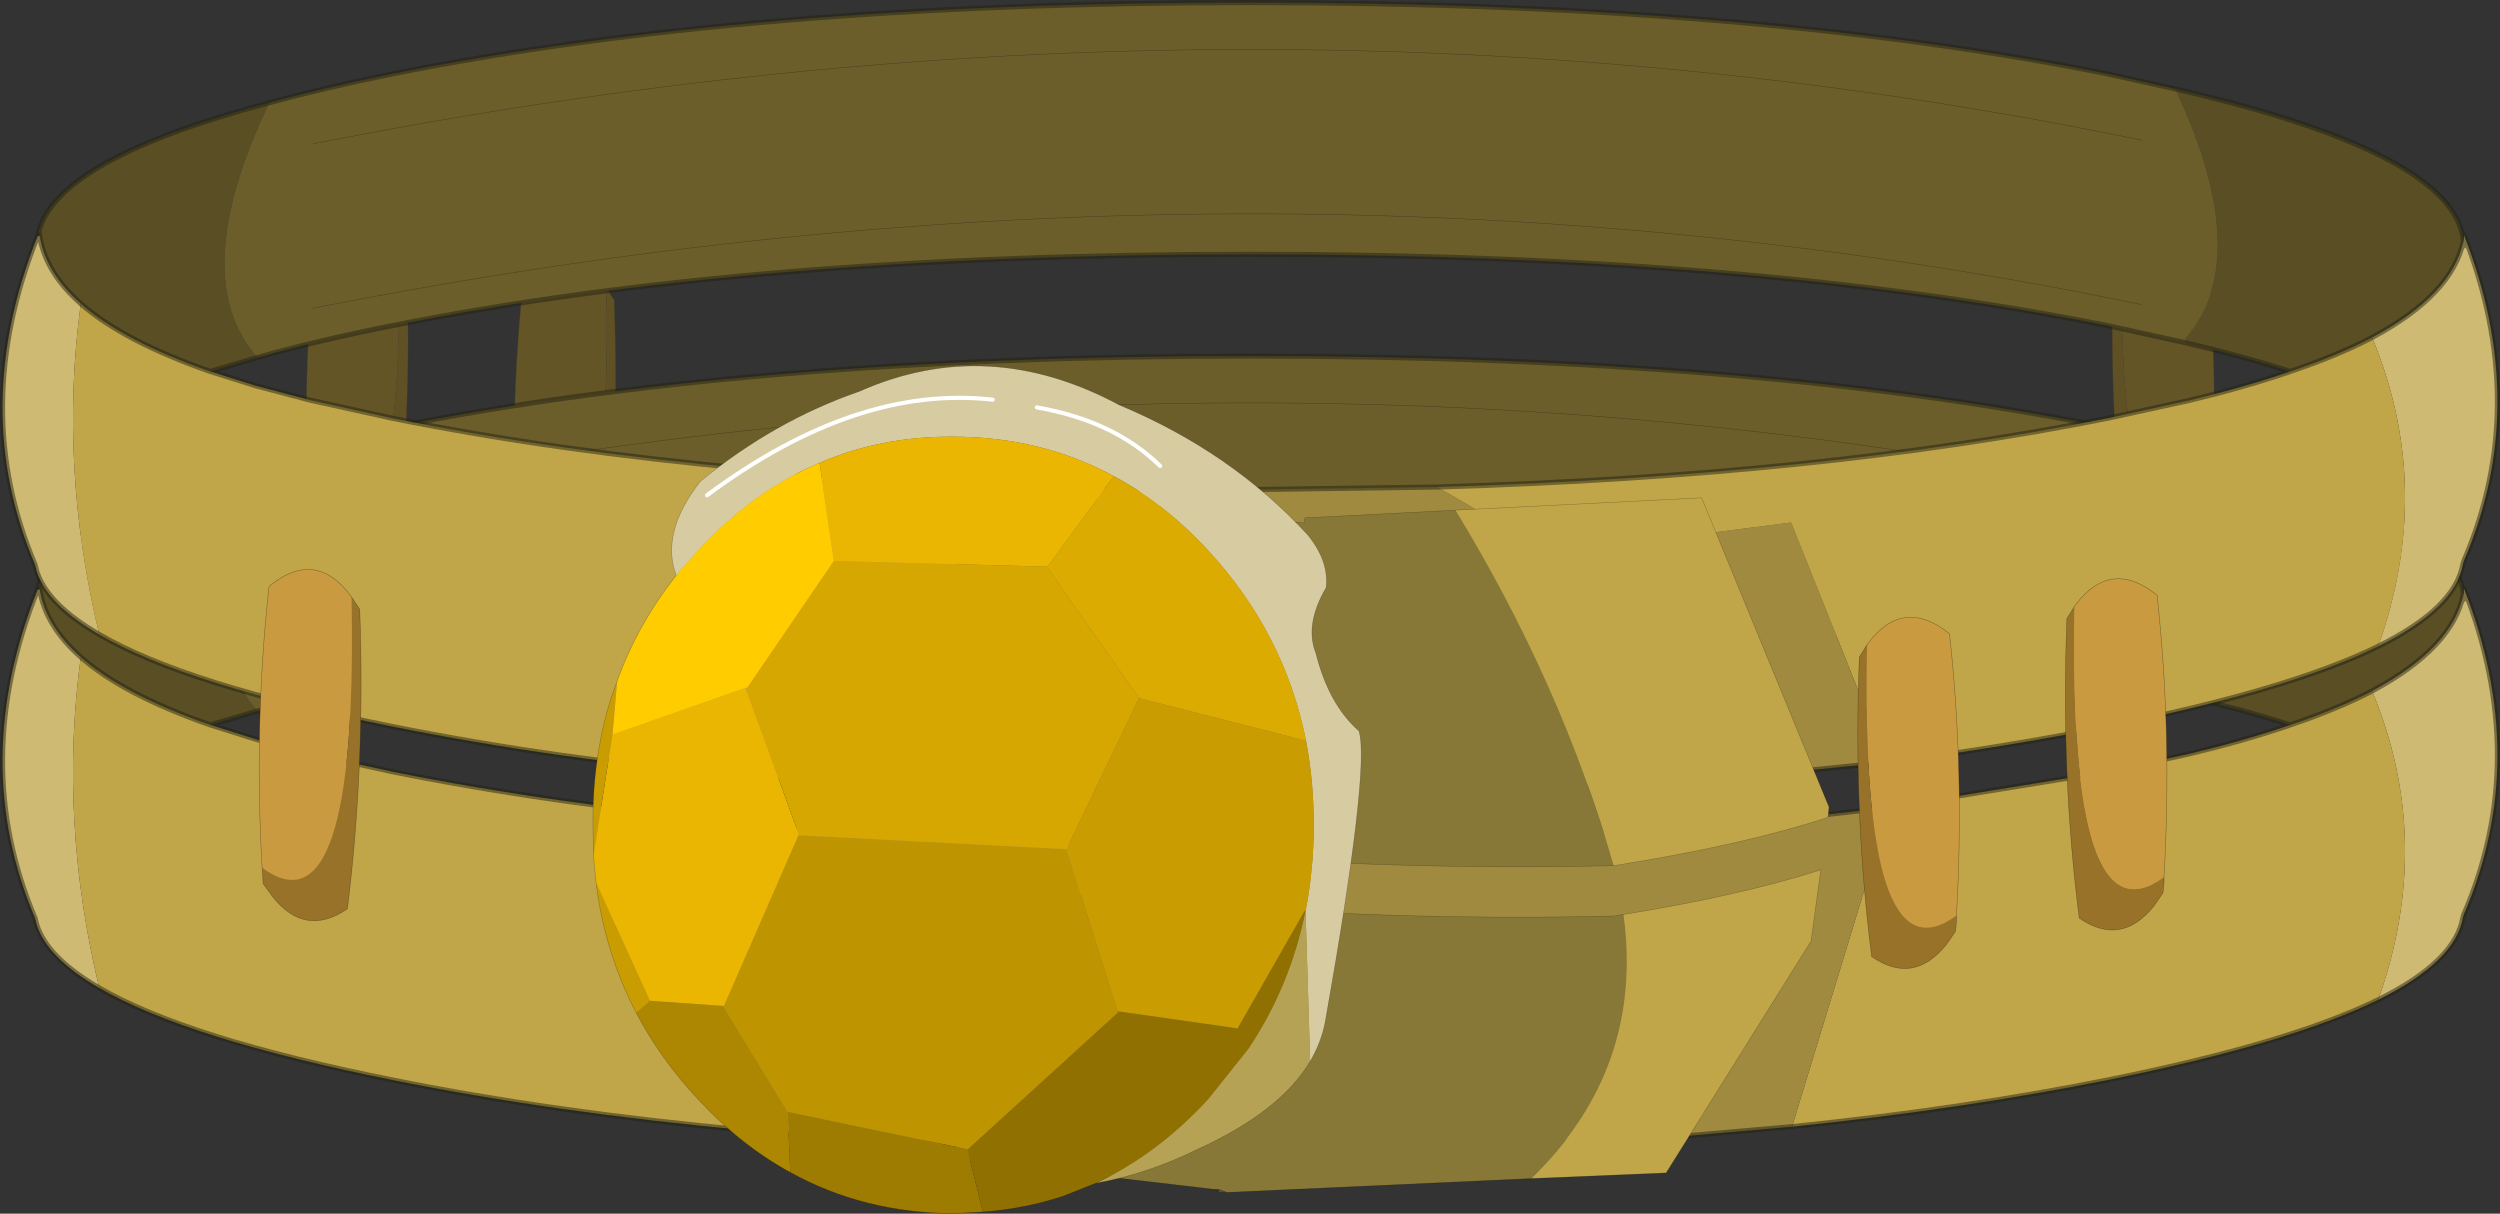 <?xml version="1.0" encoding="UTF-8"?>
<svg version="1.1" viewBox="0 0 243.31 118.12" xmlns="http://www.w3.org/2000/svg" xmlns:cc="http://creativecommons.org/ns#" xmlns:dc="http://purl.org/dc/elements/1.1/" xmlns:rdf="http://www.w3.org/1999/02/22-rdf-syntax-ns#" xmlns:xlink="http://www.w3.org/1999/xlink">
<rect x="0" y="0" width="243.31" height="118.12" fill="#333333" stroke="none"/>
<g transform="translate(-155.14 -87.8)">
<use transform="translate(184.95,108.5)" width="185.7" height="38.8" xlink:href="#d"/>
<use transform="translate(155.15,87.8)" width="243.3" height="116.05" xlink:href="#c"/>
<use transform="rotate(-.04 224720 .05)" width="9.9" height="34.15" xlink:href="#b"/>
<use transform="translate(212.85,123.4)" width="74.75" height="82.5" xlink:href="#a"/>
</g>
<defs>
<g id="d" transform="translate(92.85,19.4)">
<path d="m-63.65-12.1-0.1-0.15q-3.45-4.55-7.95-0.9v0.2q-1.45 13.45-0.65 27.2 9.35 6.9 8.7-26.35" fill="#645526" fill-rule="evenodd"/>
<path d="m-72.35 14.25v0.6l0.1 0.95 0.9 1.3q3.2 3.95 7.25 1.15 1.8-14.05 1.2-29.15l-0.75-1.2q0.65 33.25-8.7 26.35" fill="#5f5124" fill-rule="evenodd"/>
<path d="m-63.65-12.1-0.1-0.15q-3.45-4.55-7.95-0.9v0.2q-1.45 13.45-0.65 27.2v0.6l0.1 0.95 0.9 1.3q3.2 3.95 7.25 1.15 1.8-14.05 1.2-29.15z" fill="none" stroke="#534921" stroke-linecap="round" stroke-linejoin="round" stroke-opacity=".502" stroke-width=".05"/>
<path d="m-92.55 10.5v0.6l0.1 0.95 0.9 1.3q3.2 3.95 7.25 1.15 1.8-14.05 1.2-29.15l-0.75-1.2q0.65 33.25-8.7 26.35" fill="#5f5124" fill-rule="evenodd"/>
<path d="m-83.85-15.85-0.1-0.15q-3.45-4.55-7.95-0.9v0.2q-1.45 13.45-0.65 27.2 9.35 6.9 8.7-26.35" fill="#645526" fill-rule="evenodd"/>
<path d="m-83.85-15.85-0.1-0.15q-3.45-4.55-7.95-0.9v0.2q-1.45 13.45-0.65 27.2v0.6l0.1 0.95 0.9 1.3q3.2 3.95 7.25 1.15 1.8-14.05 1.2-29.15z" fill="none" stroke="#534921" stroke-linecap="round" stroke-linejoin="round" stroke-opacity=".502" stroke-width=".05"/>
<path d="m92.55 9.6q0.8-13.75-0.65-27.2l-0.05-0.2q-4.45-3.65-7.9 0.9l-0.1 0.15q-0.65 33.25 8.7 26.35" fill="#645526" fill-rule="evenodd"/>
<path d="m92.55 9.6q-9.35 6.9-8.7-26.35l-0.8 1.2q-0.55 15.1 1.2 29.15 4.1 2.8 7.25-1.15l0.95-1.3 0.05-0.95 0.05-0.6" fill="#5f5124" fill-rule="evenodd"/>
<path d="m83.85-16.75 0.1-0.15q3.45-4.55 7.9-0.9l0.05 0.2q1.45 13.45 0.65 27.2m-8.7-26.35-0.8 1.2q-0.55 15.1 1.2 29.15 4.1 2.8 7.25-1.15l0.95-1.3 0.05-0.95 0.05-0.6" fill="none" stroke="#534921" stroke-linecap="round" stroke-linejoin="round" stroke-opacity=".502" stroke-width=".05"/>
</g>
<g id="c" transform="translate(-155.15,-87.8)">
<path d="m158.9 144.8q1.75-7.1 22.45-12.6-8.1 16.95-1.15 24.8l-4.6 1.35q-8.45-2.95-12.6-6.6-3.45-3.05-4-6.6v-0.05l-0.05-0.3h-0.05m207.95-13.95q26.25 6.05 27.95 14.2l0.05 0.35 0.05 0.2q-1.05 5.25-8.9 9.45-3.35 1.75-7.95 3.3-4.5-1.45-10.25-2.8v-0.4q6.8-7.75-0.95-24.3" fill="#594e24" fill-rule="evenodd"/>
<path d="m181.35 132.2q5.3-1.45 11.95-2.8 34.6-6.95 83.5-6.95t83.5 6.95l6.55 1.45q7.75 16.55 0.95 24.3v0.4l-7.5-1.65q-34.6-6.95-83.5-6.95t-83.5 6.95q-7.35 1.45-13.1 3.1-6.95-7.85 1.15-24.8m-22.45 12.6h0.05-0.05m204.7 7.05q-86.15-17.85-178 0.35 91.85-18.2 178-0.35m0-16q-86.15-17.85-178 0.35 91.85-18.2 178-0.35" fill="#6c5e2b" fill-rule="evenodd"/>
<path d="m394.95 145.1q6.5 16.55 0 31.65l-0.1 0.3q-0.7 4.3-8.25 8.05 5.5-15.45-0.6-30.05 7.85-4.2 8.9-9.45v0.55l0.05-1.05m-230.15 38.85q-5.1-2.95-6.1-6.2l-0.15-0.6q-6.45-15.2 0.25-31.95l0.2-0.05q0.55 3.55 4 6.6-2.15 15.85 1.8 32.2" fill="#ceba73" fill-rule="evenodd"/>
<path d="m386.6 185.1q-8.65 4.25-26.3 7.8-14.2 2.85-30.75 4.55l9.5-31.1 21.25-3.45 8-1.75q5.4-1.3 9.75-2.8 4.6-1.55 7.95-3.3 6.1 14.6 0.6 30.05m-118.25 14.7q-43.5-0.55-75.05-6.9-20-4-28.5-8.95-3.95-16.35-1.8-32.2 4.15 3.65 12.6 6.6l4.45 1.4 5.3 1.4 7.95 1.75q31.75 6.4 75.55 6.9l-0.5 30" fill="#c0a649" fill-rule="evenodd"/>
<path d="m329.55 197.45-10.85 0.95-41.9 1.45-8.45-0.05 0.5-30 7.95 0.05 18.2-0.25q23.95-0.7 44.05-3.25l-9.5 31.1" fill="#9f8a40" fill-rule="evenodd"/>
<path d="m394.85 145.4 0.1-0.3q6.5 16.55 0 31.65l-0.1 0.3q-0.7 4.3-8.25 8.05-8.65 4.25-26.3 7.8-14.2 2.85-30.75 4.55l-10.85 0.95-41.9 1.45-8.45-0.05q-43.5-0.55-75.05-6.9-20-4-28.5-8.95-5.1-2.95-6.1-6.2l-0.15-0.6q-6.45-15.2 0.25-31.95v-0.05l0.1-0.35q1.75-7.1 22.45-12.6 5.3-1.45 11.95-2.8 34.6-6.95 83.5-6.95t83.5 6.95l6.55 1.45q26.25 6.05 27.95 14.2l0.05 0.35 0.05 0.2 0.05-0.5-0.05 1.05v-0.55q-1.05 5.25-8.9 9.45m-7.95 3.3q-4.35 1.5-9.75 2.8l-8 1.75-21.25 3.45q-20.1 2.55-44.05 3.25l-18.2 0.25-7.95-0.05q-43.8-0.5-75.55-6.9l-7.95-1.75-5.3-1.4-4.45-1.4q-8.45-2.95-12.6-6.6-3.45-3.05-4-6.6v-0.05l-0.05-0.3-0.15 0.35m209 10.4q5.75 1.35 10.25 2.8 4.6-1.55 7.95-3.3m-205.8 1.95q5.75-1.65 13.1-3.1 34.6-6.95 83.5-6.95t83.5 6.95l7.5 1.65m-192.2 2.8 4.6-1.35" fill="none" stroke="#232312" stroke-linecap="round" stroke-linejoin="round" stroke-opacity=".502" stroke-width=".5"/>
<path d="m185.6 136.2q91.85-18.2 178-0.35m-178 16.35q91.85-18.2 178-0.35" fill="none" stroke="#232312" stroke-linecap="round" stroke-linejoin="round" stroke-opacity=".502" stroke-width=".05"/>
<path d="m366.85 96.45q26.25 6.05 27.95 14.2l0.05 0.35 0.05 0.2q-1.05 5.25-8.9 9.45-3.35 1.75-7.95 3.3-4.5-1.45-10.25-2.8v-0.4q6.8-7.75-0.95-24.3m-207.95 13.95q1.75-7.1 22.45-12.6-8.1 16.95-1.15 24.8l-4.6 1.35q-8.45-2.95-12.6-6.6-3.45-3.05-4-6.6v-0.05l-0.05-0.3h-0.05" fill="#594e24" fill-rule="evenodd"/>
<path d="m181.35 97.8q5.3-1.45 11.95-2.8 34.6-6.95 83.5-6.95t83.5 6.95l6.55 1.45q7.75 16.55 0.95 24.3v0.4l-7.5-1.65q-34.6-6.95-83.5-6.95t-83.5 6.95q-7.35 1.45-13.1 3.1-6.95-7.85 1.15-24.8m-22.45 12.6h0.05-0.05m204.7-8.95q-86.15-17.85-178 0.35 91.85-18.2 178-0.35m0 16q-86.15-17.85-178 0.35 91.85-18.2 178-0.35" fill="#6c5e2b" fill-rule="evenodd"/>
<path d="m394.95 110.7q6.5 16.55 0 31.65l-0.1 0.3q-0.7 4.3-8.25 8.05 5.5-15.45-0.6-30.05 7.85-4.2 8.9-9.45v0.55l0.05-1.05m-230.15 38.85q-5.1-2.95-6.1-6.2l-0.15-0.6q-6.45-15.2 0.25-31.95l0.2-0.05q0.55 3.55 4 6.6-2.15 15.85 1.8 32.2" fill="#ceba73" fill-rule="evenodd"/>
<path d="m386.6 150.7q-8.65 4.25-26.3 7.8-10.15 2.05-21.5 3.5l-9.35-23.35-24.05 3.1q-4.5-3.25-10.4-6.55 37.35-1.1 65.3-6.7l8-1.75q5.4-1.3 9.75-2.8 4.6-1.55 7.95-3.3 6.1 14.6 0.6 30.05m-118.25 14.7q-43.5-0.55-75.05-6.9-20-4-28.5-8.95-3.95-16.35-1.8-32.2 4.15 3.65 12.6 6.6l4.45 1.4 5.3 1.4 7.95 1.75q31.75 6.4 75.55 6.9l-0.5 30" fill="#c0a649" fill-rule="evenodd"/>
<path d="m295 135.2q5.9 3.3 10.4 6.55l24.05-3.1 9.35 23.35-20.1 2-41.9 1.45-8.45-0.05 0.5-30 7.95 0.05 18.2-0.25" fill="#9f8a40" fill-rule="evenodd"/>
<path d="m181.35 97.8q5.3-1.45 11.95-2.8 34.6-6.95 83.5-6.95t83.5 6.95l6.55 1.45q26.25 6.05 27.95 14.2l0.05 0.35 0.1-0.3q6.5 16.55 0 31.65l-0.1 0.3q-0.7 4.3-8.25 8.05-8.65 4.25-26.3 7.8-10.15 2.05-21.5 3.5l-20.1 2-41.9 1.45-8.45-0.05q-43.5-0.55-75.05-6.9-20-4-28.5-8.95-5.1-2.95-6.1-6.2l-0.15-0.6q-6.45-15.2 0.25-31.95v-0.05l0.1-0.35q1.75-7.1 22.45-12.6m213.55 13.4-0.05-0.2m0.05 0.2v0.55l0.05-1.05-0.05 0.5q-1.05 5.25-8.9 9.45m-18.2 0.5q5.75 1.35 10.25 2.8 4.6-1.55 7.95-3.3m-7.95 3.3q-4.35 1.5-9.75 2.8l-8 1.75q-27.95 5.6-65.3 6.7l-18.2 0.25-7.95-0.05q-43.8-0.5-75.55-6.9l-7.95-1.75-5.3-1.4-4.45-1.4 4.6-1.35q5.75-1.65 13.1-3.1 34.6-6.95 83.5-6.95t83.5 6.95l7.5 1.65m-192.2 2.8q-8.45-2.95-12.6-6.6m-4.05-6.95 0.05 0.3v0.05q0.55 3.55 4 6.6m-4.05-6.95-0.15 0.35" fill="none" stroke="#232312" stroke-linecap="round" stroke-linejoin="round" stroke-opacity=".502" stroke-width=".5"/>
<path d="m185.6 117.8q91.85-18.2 178-0.35m-178-15.65q91.85-18.2 178-0.35" fill="none" stroke="#232312" stroke-linecap="round" stroke-linejoin="round" stroke-opacity=".502" stroke-width=".05"/>
<path d="m338.8 162 0.2 0.55" fill="none" stroke="#000" stroke-linecap="round" stroke-linejoin="round" stroke-opacity=".302" stroke-width=".05"/>
<path d="m336.85 150.55 0.1-0.15q3.45-4.55 7.95-0.9v0.2q1.45 13.45 0.65 27.2-9.35 6.9-8.7-26.35" fill="#ca9a40" fill-rule="evenodd"/>
<path d="m345.55 176.9v0.6l-0.1 0.95-0.9 1.3q-3.2 3.95-7.25 1.15-1.8-14.05-1.2-29.15l0.75-1.2q-0.65 33.25 8.7 26.35" fill="#987229" fill-rule="evenodd"/>
<path d="m336.85 150.55 0.1-0.15q3.45-4.55 7.95-0.9v0.2q1.45 13.45 0.65 27.2v0.6l-0.1 0.95-0.9 1.3q-3.2 3.95-7.25 1.15-1.8-14.05-1.2-29.15z" fill="none" stroke="#232312" stroke-linecap="round" stroke-linejoin="round" stroke-opacity=".502" stroke-width=".05"/>
<path d="m365.75 173.15v0.6l-0.1 0.95-0.9 1.3q-3.2 3.95-7.25 1.15-1.8-14.05-1.2-29.15l0.75-1.2q-0.65 33.25 8.7 26.35" fill="#987229" fill-rule="evenodd"/>
<path d="m357.05 146.8 0.1-0.15q3.45-4.55 7.95-0.9v0.2q1.45 13.45 0.65 27.2-9.35 6.9-8.7-26.35" fill="#ca9a40" fill-rule="evenodd"/>
<path d="m357.05 146.8 0.1-0.15q3.45-4.55 7.95-0.9v0.2q1.45 13.45 0.65 27.2v0.6l-0.1 0.95-0.9 1.3q-3.2 3.95-7.25 1.15-1.8-14.05-1.2-29.15z" fill="none" stroke="#232312" stroke-linecap="round" stroke-linejoin="round" stroke-opacity=".502" stroke-width=".05"/>
<path d="m180.65 172.25q-0.8-13.75 0.65-27.2l0.05-0.2q4.45-3.65 7.9 0.9l0.1 0.15q0.65 33.25-8.7 26.35" fill="#ca9a40" fill-rule="evenodd"/>
<path d="m180.65 172.25q9.35 6.9 8.7-26.35l0.8 1.2q0.55 15.1-1.2 29.15-4.1 2.8-7.25-1.15l-0.95-1.3-0.05-0.95-0.05-0.6" fill="#987229" fill-rule="evenodd"/>
<path d="m189.35 145.9-0.1-0.15q-3.45-4.55-7.9-0.9l-0.05 0.2q-1.45 13.45-0.65 27.2m8.7-26.35 0.8 1.2q0.55 15.1-1.2 29.15-4.1 2.8-7.25-1.15l-0.95-1.3-0.05-0.95-0.05-0.6" fill="none" stroke="#232312" stroke-linecap="round" stroke-linejoin="round" stroke-opacity=".502" stroke-width=".05"/>
<path d="m274.55 203.85h-0.85l0.05-0.3 0.8 0.3" fill="#584943" fill-rule="evenodd"/>
<path d="m312.2 172.05q-30.2 0.75-63.9-3.4v-33.8l33.75 3.85 0.1-0.5 14.65-0.75q10.3 16.9 15.4 34.6m-8.05 30.45-29.6 1.35-0.8-0.3h-0.45l-19.65-2.3-5.35-0.85v-26.85q33.7 4.15 63.9 3.4l0.95-0.15q2.05 15-9 25.7" fill="#887837" fill-rule="evenodd"/>
<path d="m296.8 137.45 23.95-1.2 12.4 30.1-0.1 1q-8.25 2.7-20.85 4.7-5.1-17.7-15.4-34.6m16.35 39.35q11.45-1.85 19.2-4.35l-0.95 6.95-14.1 22.55-13.15 0.55q11.05-10.7 9-25.7" fill="#c0a649" fill-rule="evenodd"/>
<path d="m296.8 137.45 23.95-1.2 12.4 30.1-0.1 1q-8.25 2.7-20.85 4.7-30.2 0.75-63.9-3.4h-1.8m66.65 8.15q11.45-1.85 19.2-4.35l-0.95 6.95-14.1 22.55-13.15 0.55-29.6 1.35h-0.85l-0.4-0.3-19.65-2.3-5.35-0.85m0-26.85q33.7 4.15 63.9 3.4l0.95-0.15m-64.85-41.95 33.75 3.85 0.1-0.5 14.65-0.75m-23.1 66.4 0.05-0.3h-0.45m0.45 0 0.8 0.3" fill="none" stroke="#000" stroke-linecap="round" stroke-linejoin="round" stroke-opacity=".302" stroke-width=".05"/>
</g>
<g id="b" transform="translate(4.95,17.05)">
<path d="m-4.05-14.4 0.1-0.15q3.45-4.55 7.95-0.9v0.2q1.45 13.45 0.65 27.2-9.35 6.9-8.7-26.35" fill="#6f5c29" fill-rule="evenodd"/>
<path d="m4.65 11.95v0.6l-0.1 0.95-0.9 1.3q-3.2 3.95-7.25 1.15-1.8-14.05-1.2-29.15l0.75-1.2q-0.65 33.25 8.7 26.35" fill="#655425" fill-rule="evenodd"/>
<path d="m-4.05-14.4 0.1-0.15q3.45-4.55 7.95-0.9v0.2q1.45 13.45 0.65 27.2v0.6l-0.1 0.95-0.9 1.3q-3.2 3.95-7.25 1.15-1.8-14.05-1.2-29.15z" fill="none" stroke="#4d4420" stroke-linecap="round" stroke-linejoin="round" stroke-opacity=".502" stroke-width=".05"/>
</g>
<g id="a" transform="translate(37.35,41.25)">
<path d="m31.95 11.75 0.1-0.15-0.05 0.15h-0.05" fill="#475801" fill-rule="evenodd"/>
<path d="m17.85-31.5q-4.5-4.4-12-5.7 7.5 1.3 12 5.7m14.2 26.75q-2.1-10.5-9.55-18.55-4.2-4.55-9.15-7.2-7.1-3.85-15.65-3.85-7-0.05-13 2.55-6.5 2.75-11.8 8.5l-2.15 2.45q-1.55-4.15 2.35-9.15 7.2-5.9 15.45-8.75 12.5-5.55 25.3 1.3 11 4.6 18.4 12.7 2.05 2.55 1.75 5.1-2.1 3.6-1 6.35 1.25 5 4.2 7.6 1.1 3.6-3.3 28.4-0.4 1.95-1.45 3.75l-0.45-14.7 0.05-0.15q0.75-3.95 0.75-8.15 0-4.3-0.75-8.2m-30.5-33.2q-13.25-1.5-27.8 9.3 14.55-10.8 27.8-9.3" fill="#d7cba2" fill-rule="evenodd"/>
<path d="m32.45 26.45q-2.9 4.9-11.05 8.6-4.9 2.4-9.8 3.25 5.95-2.8 10.9-8.15l3.95-4.95q4.1-6.15 5.55-13.45l0.45 14.7" fill="#b6a254" fill-rule="evenodd"/>
<path d="m-13.9-22.25-8.4 12.3-0.2 0.05-12.95 4.55 0.45-5.2q2-5.55 5.75-10.3l2.15-2.45q5.3-5.75 11.8-8.5l1.4 9.55" fill="#fc0" fill-rule="evenodd"/>
<path d="m13.35-30.5-6.5 8.85-0.05-0.05-20.7-0.55-1.4-9.55q6-2.6 13-2.55 8.55 0 15.65 3.85m-35.8 20.75 5.15 14.15-0.05 0.05-7.25 16.6h-0.05l-7.15-0.5-5.25-11.5-0.25-2.6 1.85-11.8 12.95-4.55 0.05 0.15" fill="#ebb601" fill-rule="evenodd"/>
<path d="m32.05-4.75-16.25-4.15-8.95-12.75 6.5-8.85q4.95 2.65 9.15 7.2 7.45 8.05 9.55 18.55" fill="#dcab01" fill-rule="evenodd"/>
<path d="m6.85-21.65 8.95 12.75-7.05 14.65v0.05l-26.05-1.35v-0.05l-5.15-14.15 0.15-0.2 8.4-12.3 20.7 0.55 0.05 0.05" fill="#d6a601" fill-rule="evenodd"/>
<path d="m15.8-8.9 16.25 4.15q0.75 3.9 0.75 8.2 0 4.2-0.75 8.15l-0.1 0.15-6.5 11.4-0.05 0.1-11.55-1.65h-0.15l-4.95-15.8v-0.05l7.05-14.65m-48.95 30.6q-3.05-5.85-3.9-12.65l5.25 11.5-1.35 1.15m-4.15-15.25-0.05-3q-0.05-4.5 0.8-8.6 0.55-2.8 1.55-5.4l-0.45 5.2-1.85 11.8" fill="#c99c01" fill-rule="evenodd"/>
<path d="m8.75 5.8 4.95 15.8 0.05 0.1-14.6 13.3h-0.05l-17.5-3.65-6.25-10.25 0.05-0.05 7.25-16.6h0.05l26.05 1.35" fill="#be9401" fill-rule="evenodd"/>
<path d="m-18.15 37.25q-4.85-2.65-8.95-7.1-3.7-3.95-6.05-8.45l1.35-1.15 7.15 0.5v0.05l6.25 10.25 0.25 5.9" fill="#ad8701" fill-rule="evenodd"/>
<path d="m0.6 41.1-2.9 0.15q-8.7-0.05-15.85-4l-0.25-5.9 17.5 3.65v0.05l1.5 6.05" fill="#9e7b01" fill-rule="evenodd"/>
<path d="m13.85 21.6 11.55 1.65h0.1l-0.05-0.1 6.5-11.4h0.05q-1.45 7.3-5.55 13.45l-3.95 4.95q-4.95 5.35-10.9 8.15l-3.15 1.25q-3.75 1.25-7.85 1.55l-1.5-6.05 0.05-0.05 14.6-13.3 0.1-0.1" fill="#8f7001" fill-rule="evenodd"/>
<path d="m-29.25-20.85q-1.55-4.15 2.35-9.15 7.2-5.9 15.45-8.75 12.5-5.55 25.3 1.3 11 4.6 18.4 12.7 2.05 2.55 1.75 5.1-2.1 3.6-1 6.35 1.25 5 4.2 7.6 1.1 3.6-3.3 28.4-0.4 1.95-1.45 3.75-2.9 4.9-11.05 8.6-4.9 2.4-9.8 3.25l-3.15 1.25q-3.75 1.25-7.85 1.55l-2.9 0.15q-8.7-0.05-15.85-4-4.85-2.65-8.95-7.1-3.7-3.95-6.05-8.45-3.05-5.85-3.9-12.65l-0.25-2.6-0.05-3q-0.05-4.5 0.8-8.6 0.55-2.8 1.55-5.4 2-5.55 5.75-10.3" fill="none" stroke="#000" stroke-linecap="round" stroke-linejoin="round" stroke-opacity=".302" stroke-width=".05"/>
<path d="m5.85-37.2q7.5 1.3 12 5.7m-44.1 2.85q14.55-10.8 27.8-9.3" fill="none" stroke="#fff" stroke-linecap="round" stroke-linejoin="round" stroke-width=".4"/>
</g>
</defs>
</svg>
